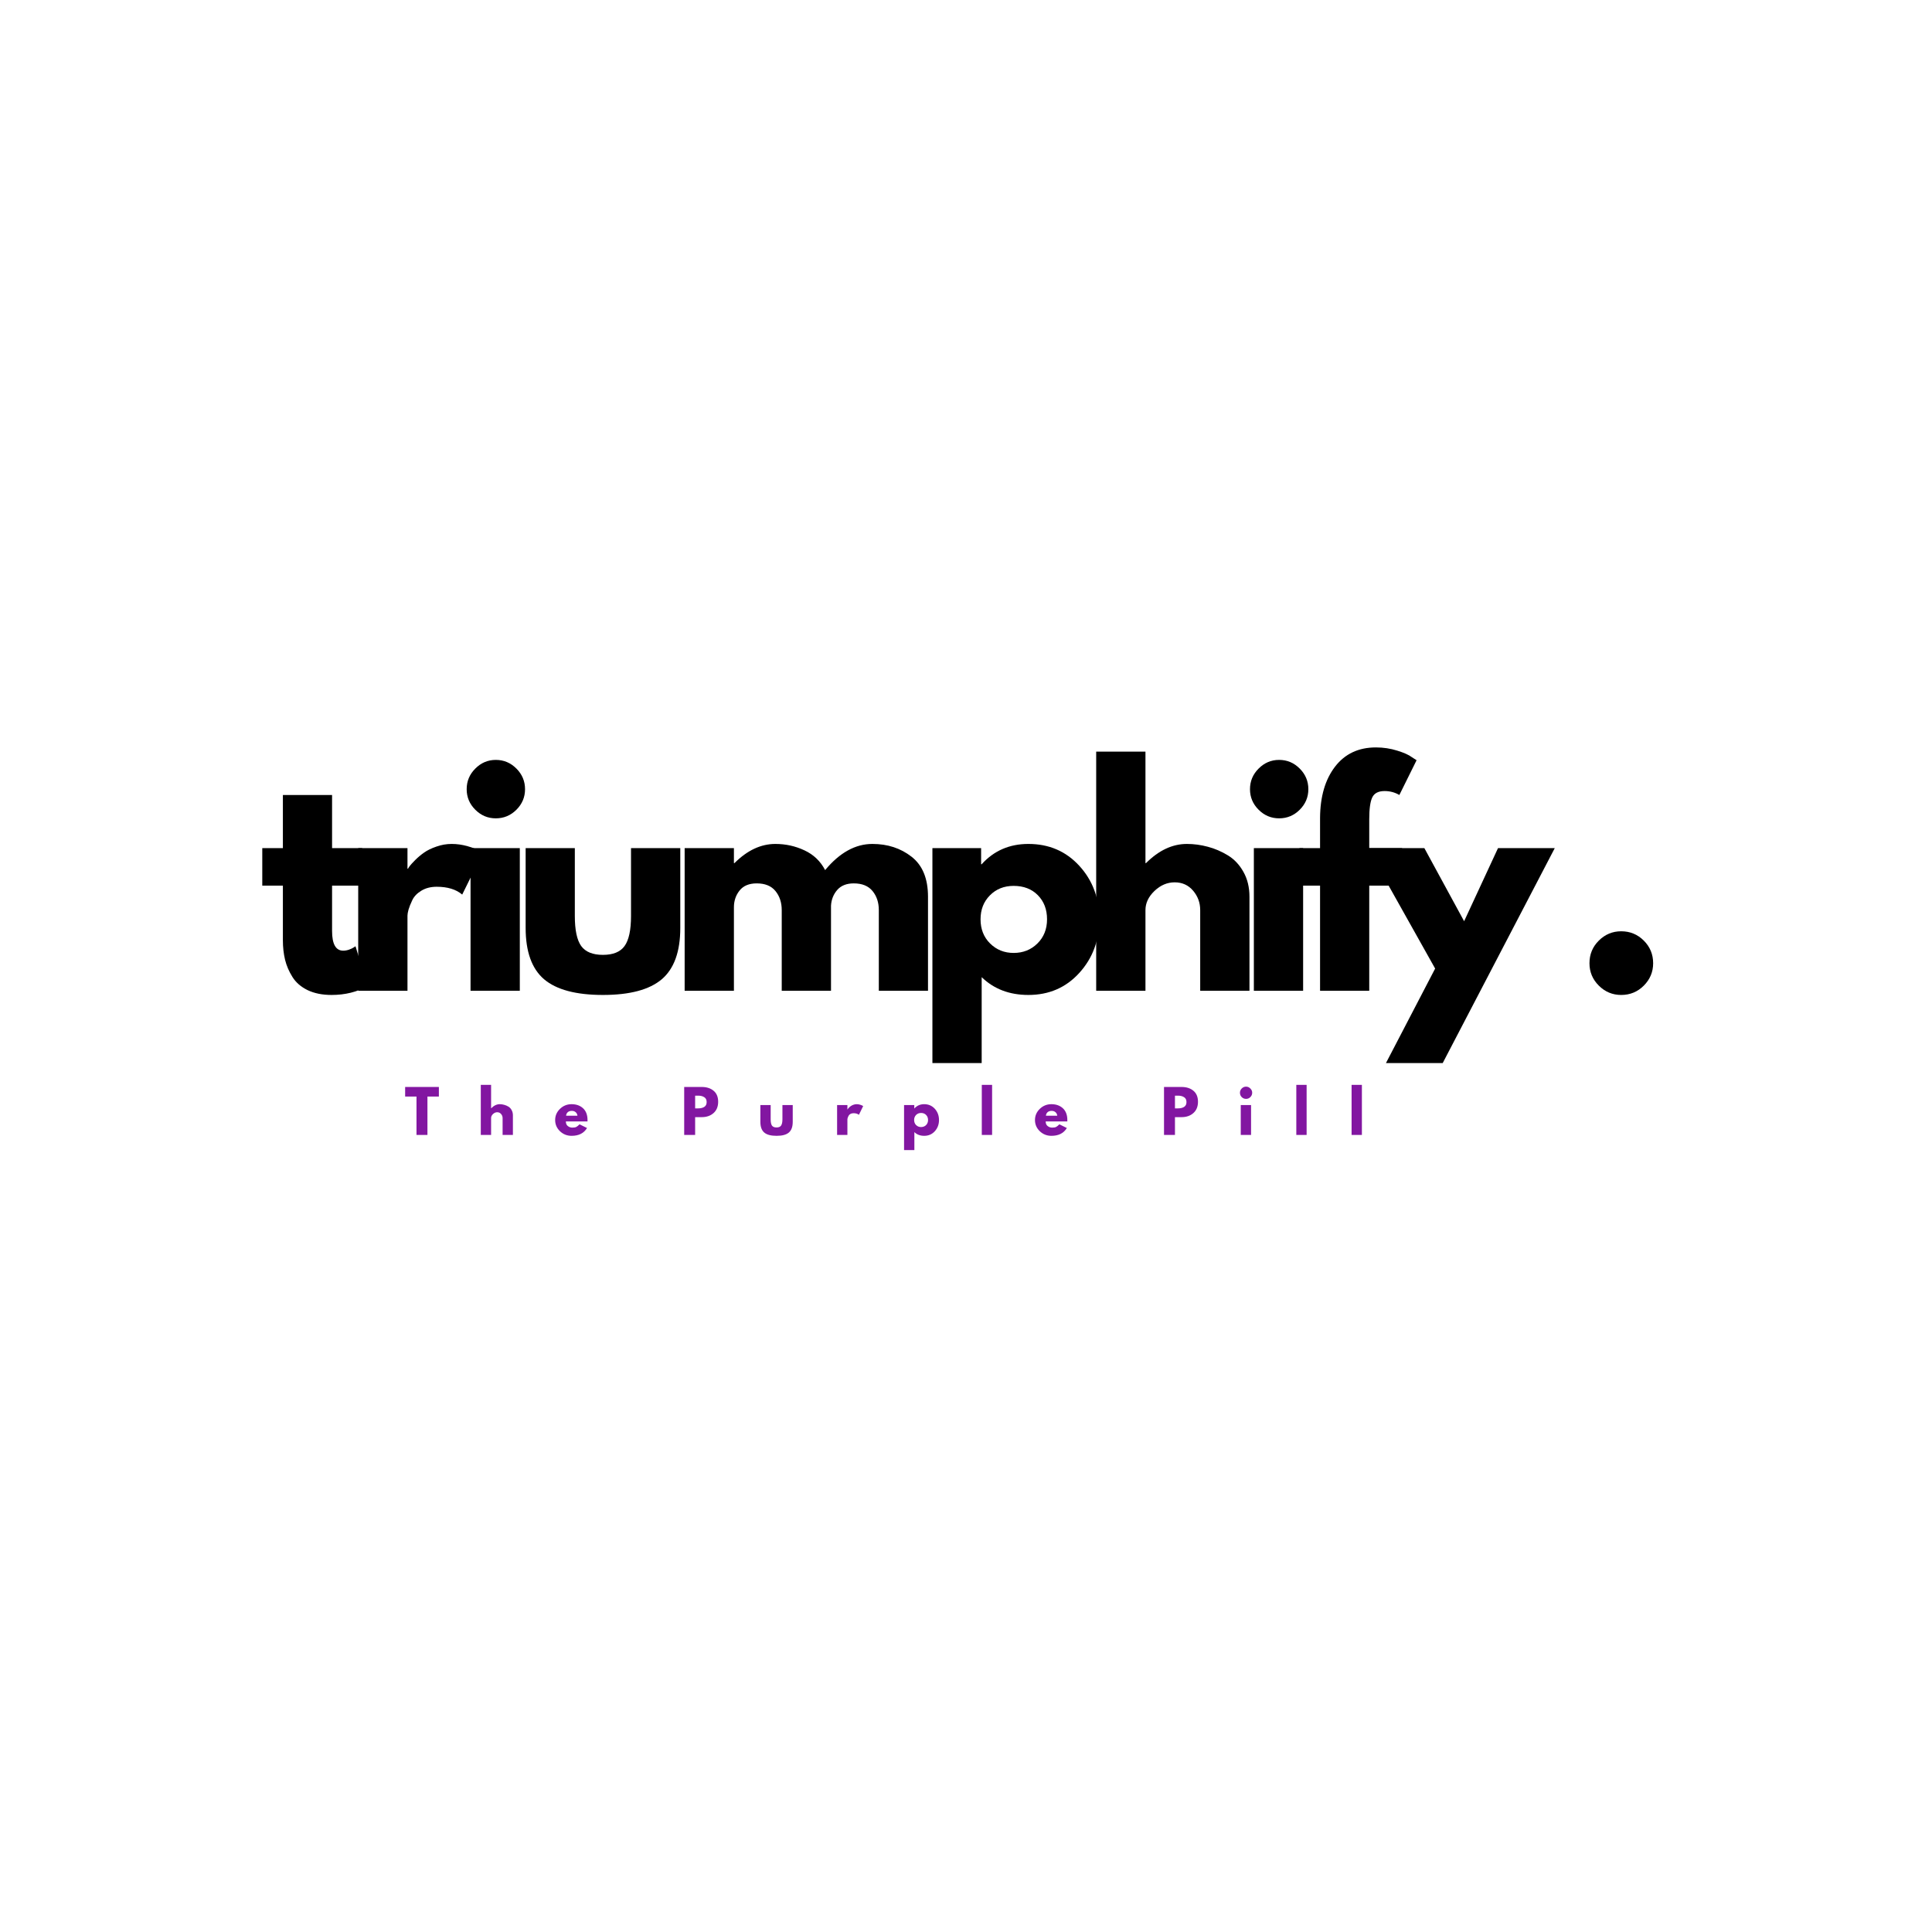 <svg xmlns="http://www.w3.org/2000/svg" xmlns:xlink="http://www.w3.org/1999/xlink" width="500" zoomAndPan="magnify" viewBox="0 0 375 375" height="500" preserveAspectRatio="xMidYMid meet" version="1.0"><defs><g/></defs><g fill="#000000" fill-opacity="1"><g transform="translate(50.049, 192.308)"><g><path d="M 4.859 -27.688 L 4.859 -38 L 14.406 -38 L 14.406 -27.688 L 20.25 -27.688 L 20.25 -20.406 L 14.406 -20.406 L 14.406 -11.609 C 14.406 -9.055 15.129 -7.781 16.578 -7.781 C 16.93 -7.781 17.305 -7.848 17.703 -7.984 C 18.098 -8.129 18.406 -8.273 18.625 -8.422 L 18.953 -8.641 L 21.328 -0.922 C 19.273 0.234 16.938 0.812 14.312 0.812 C 12.508 0.812 10.957 0.5 9.656 -0.125 C 8.363 -0.758 7.383 -1.609 6.719 -2.672 C 6.051 -3.734 5.57 -4.848 5.281 -6.016 C 5 -7.191 4.859 -8.441 4.859 -9.766 L 4.859 -20.406 L 0.859 -20.406 L 0.859 -27.688 Z M 4.859 -27.688 "/></g></g></g><g fill="#000000" fill-opacity="1"><g transform="translate(66.294, 192.308)"><g><path d="M 3.234 0 L 3.234 -27.688 L 12.797 -27.688 L 12.797 -23.703 L 12.906 -23.703 C 12.977 -23.848 13.094 -24.023 13.25 -24.234 C 13.414 -24.453 13.766 -24.832 14.297 -25.375 C 14.836 -25.914 15.414 -26.398 16.031 -26.828 C 16.645 -27.266 17.438 -27.648 18.406 -27.984 C 19.375 -28.328 20.363 -28.5 21.375 -28.5 C 22.414 -28.5 23.441 -28.352 24.453 -28.062 C 25.461 -27.781 26.203 -27.492 26.672 -27.203 L 27.422 -26.781 L 23.422 -18.672 C 22.234 -19.68 20.582 -20.188 18.469 -20.188 C 17.312 -20.188 16.316 -19.93 15.484 -19.422 C 14.66 -18.922 14.078 -18.312 13.734 -17.594 C 13.391 -16.875 13.145 -16.258 13 -15.75 C 12.863 -15.25 12.797 -14.859 12.797 -14.578 L 12.797 0 Z M 3.234 0 "/></g></g></g><g fill="#000000" fill-opacity="1"><g transform="translate(88.098, 192.308)"><g><path d="M 4.156 -43.125 C 5.27 -44.25 6.598 -44.812 8.141 -44.812 C 9.691 -44.812 11.023 -44.25 12.141 -43.125 C 13.254 -42.008 13.812 -40.676 13.812 -39.125 C 13.812 -37.582 13.254 -36.254 12.141 -35.141 C 11.023 -34.023 9.691 -33.469 8.141 -33.469 C 6.598 -33.469 5.27 -34.023 4.156 -35.141 C 3.039 -36.254 2.484 -37.582 2.484 -39.125 C 2.484 -40.676 3.039 -42.008 4.156 -43.125 Z M 3.234 -27.688 L 3.234 0 L 12.797 0 L 12.797 -27.688 Z M 3.234 -27.688 "/></g></g></g><g fill="#000000" fill-opacity="1"><g transform="translate(99.324, 192.308)"><g><path d="M 12.25 -27.688 L 12.25 -14.516 C 12.25 -11.785 12.66 -9.844 13.484 -8.688 C 14.316 -7.539 15.723 -6.969 17.703 -6.969 C 19.68 -6.969 21.082 -7.539 21.906 -8.688 C 22.738 -9.844 23.156 -11.785 23.156 -14.516 L 23.156 -27.688 L 32.719 -27.688 L 32.719 -12.203 C 32.719 -7.598 31.52 -4.273 29.125 -2.234 C 26.727 -0.203 22.922 0.812 17.703 0.812 C 12.484 0.812 8.676 -0.203 6.281 -2.234 C 3.895 -4.273 2.703 -7.598 2.703 -12.203 L 2.703 -27.688 Z M 12.25 -27.688 "/></g></g></g><g fill="#000000" fill-opacity="1"><g transform="translate(129.656, 192.308)"><g><path d="M 3.234 0 L 3.234 -27.688 L 12.797 -27.688 L 12.797 -24.781 L 12.906 -24.781 C 15.383 -27.258 18.031 -28.5 20.844 -28.5 C 22.852 -28.5 24.738 -28.082 26.5 -27.25 C 28.27 -26.426 29.602 -25.148 30.5 -23.422 C 33.312 -26.805 36.367 -28.5 39.672 -28.5 C 42.629 -28.5 45.164 -27.672 47.281 -26.016 C 49.406 -24.359 50.469 -21.77 50.469 -18.25 L 50.469 0 L 40.922 0 L 40.922 -15.656 C 40.922 -17.133 40.516 -18.367 39.703 -19.359 C 38.891 -20.348 37.676 -20.844 36.062 -20.844 C 34.656 -20.844 33.582 -20.414 32.844 -19.562 C 32.113 -18.719 31.711 -17.703 31.641 -16.516 L 31.641 0 L 22.078 0 L 22.078 -15.656 C 22.078 -17.133 21.672 -18.367 20.859 -19.359 C 20.055 -20.348 18.844 -20.844 17.219 -20.844 C 15.738 -20.844 14.629 -20.379 13.891 -19.453 C 13.16 -18.535 12.797 -17.453 12.797 -16.203 L 12.797 0 Z M 3.234 0 "/></g></g></g><g fill="#000000" fill-opacity="1"><g transform="translate(177.746, 192.308)"><g><path d="M 31.734 -24.266 C 34.328 -21.441 35.625 -17.977 35.625 -13.875 C 35.625 -9.77 34.328 -6.297 31.734 -3.453 C 29.148 -0.609 25.859 0.812 21.859 0.812 C 18.191 0.812 15.172 -0.336 12.797 -2.641 L 12.797 14.031 L 3.234 14.031 L 3.234 -27.688 L 12.688 -27.688 L 12.688 -24.562 L 12.797 -24.562 C 15.172 -27.188 18.191 -28.5 21.859 -28.5 C 25.859 -28.5 29.148 -27.086 31.734 -24.266 Z M 23.609 -9.172 C 24.859 -10.398 25.484 -11.969 25.484 -13.875 C 25.484 -15.781 24.891 -17.336 23.703 -18.547 C 22.516 -19.754 20.945 -20.359 19 -20.359 C 17.133 -20.359 15.598 -19.742 14.391 -18.516 C 13.18 -17.297 12.578 -15.75 12.578 -13.875 C 12.578 -11.969 13.195 -10.398 14.438 -9.172 C 15.676 -7.953 17.195 -7.344 19 -7.344 C 20.832 -7.344 22.367 -7.953 23.609 -9.172 Z M 23.609 -9.172 "/></g></g></g><g fill="#000000" fill-opacity="1"><g transform="translate(209.536, 192.308)"><g><path d="M 3.234 0 L 3.234 -46.422 L 12.797 -46.422 L 12.797 -24.781 L 12.906 -24.781 C 15.383 -27.258 18.031 -28.5 20.844 -28.5 C 22.207 -28.5 23.562 -28.316 24.906 -27.953 C 26.258 -27.598 27.555 -27.039 28.797 -26.281 C 30.035 -25.531 31.039 -24.461 31.812 -23.078 C 32.594 -21.691 32.984 -20.082 32.984 -18.25 L 32.984 0 L 23.422 0 L 23.422 -15.656 C 23.422 -17.094 22.961 -18.348 22.047 -19.422 C 21.129 -20.504 19.938 -21.047 18.469 -21.047 C 17.02 -21.047 15.711 -20.488 14.547 -19.375 C 13.379 -18.258 12.797 -17.02 12.797 -15.656 L 12.797 0 Z M 3.234 0 "/></g></g></g><g fill="#000000" fill-opacity="1"><g transform="translate(240.138, 192.308)"><g><path d="M 4.156 -43.125 C 5.27 -44.25 6.598 -44.812 8.141 -44.812 C 9.691 -44.812 11.023 -44.25 12.141 -43.125 C 13.254 -42.008 13.812 -40.676 13.812 -39.125 C 13.812 -37.582 13.254 -36.254 12.141 -35.141 C 11.023 -34.023 9.691 -33.469 8.141 -33.469 C 6.598 -33.469 5.27 -34.023 4.156 -35.141 C 3.039 -36.254 2.484 -37.582 2.484 -39.125 C 2.484 -40.676 3.039 -42.008 4.156 -43.125 Z M 3.234 -27.688 L 3.234 0 L 12.797 0 L 12.797 -27.688 Z M 3.234 -27.688 "/></g></g></g><g fill="#000000" fill-opacity="1"><g transform="translate(251.364, 192.308)"><g><path d="M 4.859 -27.688 L 4.859 -33.578 C 4.891 -37.711 5.859 -41.02 7.766 -43.5 C 9.68 -45.988 12.328 -47.234 15.703 -47.234 C 17.148 -47.234 18.531 -47.023 19.844 -46.609 C 21.156 -46.203 22.098 -45.781 22.672 -45.344 L 23.594 -44.75 L 20.25 -38 C 19.383 -38.508 18.43 -38.766 17.391 -38.766 C 16.191 -38.766 15.395 -38.359 15 -37.547 C 14.602 -36.734 14.406 -35.32 14.406 -33.312 L 14.406 -27.688 L 20.781 -27.688 L 20.781 -20.406 L 14.406 -20.406 L 14.406 0 L 4.859 0 L 4.859 -20.406 L 0.859 -20.406 L 0.859 -27.688 Z M 4.859 -27.688 "/></g></g></g><g fill="#000000" fill-opacity="1"><g transform="translate(266.529, 192.308)"><g><path d="M 24.234 -27.688 L 35.25 -27.688 L 13.5 14.031 L 2.484 14.031 L 12.031 -4.312 L -1.078 -27.688 L 9.938 -27.688 L 17.656 -13.5 Z M 24.234 -27.688 "/></g></g></g><g fill="#000000" fill-opacity="1"><g transform="translate(295.62, 192.308)"><g/></g></g><g fill="#000000" fill-opacity="1"><g transform="translate(305.281, 192.308)"><g><path d="M 9.391 -11.547 C 11.117 -11.547 12.582 -10.941 13.781 -9.734 C 14.988 -8.535 15.594 -7.07 15.594 -5.344 C 15.594 -3.656 14.988 -2.207 13.781 -1 C 12.582 0.207 11.117 0.812 9.391 0.812 C 7.703 0.812 6.254 0.207 5.047 -1 C 3.836 -2.207 3.234 -3.656 3.234 -5.344 C 3.234 -7.07 3.836 -8.535 5.047 -9.734 C 6.254 -10.941 7.703 -11.547 9.391 -11.547 Z M 9.391 -11.547 "/></g></g></g><g fill="#8216a1" fill-opacity="1"><g transform="translate(78.544, 220.291)"><g><path d="M 0.094 -7.453 L 0.094 -9.312 L 6.641 -9.312 L 6.641 -7.453 L 4.422 -7.453 L 4.422 0 L 2.297 0 L 2.297 -7.453 Z M 0.094 -7.453 "/></g></g></g><g fill="#8216a1" fill-opacity="1"><g transform="translate(92.649, 220.291)"><g><path d="M 0.672 0 L 0.672 -9.719 L 2.672 -9.719 L 2.672 -5.188 L 2.703 -5.188 C 3.223 -5.707 3.773 -5.969 4.359 -5.969 C 4.648 -5.969 4.938 -5.926 5.219 -5.844 C 5.5 -5.77 5.77 -5.656 6.031 -5.5 C 6.289 -5.344 6.5 -5.117 6.656 -4.828 C 6.82 -4.535 6.906 -4.195 6.906 -3.812 L 6.906 0 L 4.906 0 L 4.906 -3.281 C 4.906 -3.582 4.805 -3.844 4.609 -4.062 C 4.422 -4.289 4.172 -4.406 3.859 -4.406 C 3.555 -4.406 3.281 -4.285 3.031 -4.047 C 2.789 -3.816 2.672 -3.562 2.672 -3.281 L 2.672 0 Z M 0.672 0 "/></g></g></g><g fill="#8216a1" fill-opacity="1"><g transform="translate(107.489, 220.291)"><g><path d="M 6.547 -2.625 L 2.344 -2.625 C 2.344 -2.219 2.473 -1.914 2.734 -1.719 C 2.992 -1.52 3.281 -1.422 3.594 -1.422 C 3.914 -1.422 4.172 -1.461 4.359 -1.547 C 4.547 -1.641 4.758 -1.812 5 -2.062 L 6.453 -1.344 C 5.848 -0.332 4.848 0.172 3.453 0.172 C 2.578 0.172 1.828 -0.125 1.203 -0.719 C 0.578 -1.32 0.266 -2.047 0.266 -2.891 C 0.266 -3.734 0.578 -4.457 1.203 -5.062 C 1.828 -5.664 2.578 -5.969 3.453 -5.969 C 4.367 -5.969 5.113 -5.703 5.688 -5.172 C 6.258 -4.641 6.547 -3.879 6.547 -2.891 C 6.547 -2.754 6.547 -2.664 6.547 -2.625 Z M 2.391 -3.734 L 4.594 -3.734 C 4.551 -4.035 4.43 -4.266 4.234 -4.422 C 4.047 -4.586 3.801 -4.672 3.5 -4.672 C 3.164 -4.672 2.898 -4.582 2.703 -4.406 C 2.516 -4.227 2.41 -4.004 2.391 -3.734 Z M 2.391 -3.734 "/></g></g></g><g fill="#8216a1" fill-opacity="1"><g transform="translate(121.673, 220.291)"><g/></g></g><g fill="#8216a1" fill-opacity="1"><g transform="translate(132.129, 220.291)"><g><path d="M 0.672 -9.312 L 4.078 -9.312 C 5.023 -9.312 5.789 -9.066 6.375 -8.578 C 6.969 -8.086 7.266 -7.375 7.266 -6.438 C 7.266 -5.508 6.969 -4.781 6.375 -4.25 C 5.781 -3.719 5.016 -3.453 4.078 -3.453 L 2.797 -3.453 L 2.797 0 L 0.672 0 Z M 2.797 -5.156 L 3.406 -5.156 C 3.875 -5.156 4.258 -5.25 4.562 -5.438 C 4.875 -5.633 5.031 -5.945 5.031 -6.375 C 5.031 -6.82 4.875 -7.141 4.562 -7.328 C 4.258 -7.523 3.875 -7.625 3.406 -7.625 L 2.797 -7.625 Z M 2.797 -5.156 "/></g></g></g><g fill="#8216a1" fill-opacity="1"><g transform="translate(147.025, 220.291)"><g><path d="M 2.562 -5.797 L 2.562 -3.031 C 2.562 -2.469 2.645 -2.062 2.812 -1.812 C 2.988 -1.57 3.285 -1.453 3.703 -1.453 C 4.117 -1.453 4.41 -1.57 4.578 -1.812 C 4.754 -2.062 4.844 -2.469 4.844 -3.031 L 4.844 -5.797 L 6.844 -5.797 L 6.844 -2.547 C 6.844 -1.586 6.594 -0.895 6.094 -0.469 C 5.594 -0.039 4.797 0.172 3.703 0.172 C 2.609 0.172 1.812 -0.039 1.312 -0.469 C 0.812 -0.895 0.562 -1.586 0.562 -2.547 L 0.562 -5.797 Z M 2.562 -5.797 "/></g></g></g><g fill="#8216a1" fill-opacity="1"><g transform="translate(161.808, 220.291)"><g><path d="M 0.672 0 L 0.672 -5.797 L 2.672 -5.797 L 2.672 -4.953 L 2.703 -4.953 C 2.711 -4.984 2.734 -5.02 2.766 -5.062 C 2.805 -5.113 2.879 -5.195 2.984 -5.312 C 3.098 -5.426 3.219 -5.523 3.344 -5.609 C 3.477 -5.703 3.645 -5.785 3.844 -5.859 C 4.051 -5.93 4.258 -5.969 4.469 -5.969 C 4.688 -5.969 4.898 -5.938 5.109 -5.875 C 5.328 -5.812 5.484 -5.75 5.578 -5.688 L 5.734 -5.609 L 4.906 -3.906 C 4.656 -4.113 4.305 -4.219 3.859 -4.219 C 3.617 -4.219 3.41 -4.164 3.234 -4.062 C 3.066 -3.957 2.945 -3.828 2.875 -3.672 C 2.801 -3.523 2.75 -3.398 2.719 -3.297 C 2.688 -3.191 2.672 -3.109 2.672 -3.047 L 2.672 0 Z M 0.672 0 "/></g></g></g><g fill="#8216a1" fill-opacity="1"><g transform="translate(174.806, 220.291)"><g><path d="M 6.641 -5.078 C 7.18 -4.484 7.453 -3.754 7.453 -2.891 C 7.453 -2.035 7.18 -1.312 6.641 -0.719 C 6.098 -0.125 5.41 0.172 4.578 0.172 C 3.805 0.172 3.172 -0.066 2.672 -0.547 L 2.672 2.938 L 0.672 2.938 L 0.672 -5.797 L 2.656 -5.797 L 2.656 -5.141 L 2.672 -5.141 C 3.172 -5.691 3.805 -5.969 4.578 -5.969 C 5.41 -5.969 6.098 -5.672 6.641 -5.078 Z M 4.938 -1.906 C 5.195 -2.164 5.328 -2.492 5.328 -2.891 C 5.328 -3.297 5.203 -3.625 4.953 -3.875 C 4.711 -4.133 4.383 -4.266 3.969 -4.266 C 3.582 -4.266 3.258 -4.133 3 -3.875 C 2.75 -3.613 2.625 -3.289 2.625 -2.906 C 2.625 -2.5 2.754 -2.164 3.016 -1.906 C 3.273 -1.656 3.594 -1.531 3.969 -1.531 C 4.352 -1.531 4.676 -1.656 4.938 -1.906 Z M 4.938 -1.906 "/></g></g></g><g fill="#8216a1" fill-opacity="1"><g transform="translate(189.894, 220.291)"><g><path d="M 0.672 0 L 0.672 -9.719 L 2.672 -9.719 L 2.672 0 Z M 0.672 0 "/></g></g></g><g fill="#8216a1" fill-opacity="1"><g transform="translate(200.622, 220.291)"><g><path d="M 6.547 -2.625 L 2.344 -2.625 C 2.344 -2.219 2.473 -1.914 2.734 -1.719 C 2.992 -1.52 3.281 -1.422 3.594 -1.422 C 3.914 -1.422 4.172 -1.461 4.359 -1.547 C 4.547 -1.641 4.758 -1.812 5 -2.062 L 6.453 -1.344 C 5.848 -0.332 4.848 0.172 3.453 0.172 C 2.578 0.172 1.828 -0.125 1.203 -0.719 C 0.578 -1.32 0.266 -2.047 0.266 -2.891 C 0.266 -3.734 0.578 -4.457 1.203 -5.062 C 1.828 -5.664 2.578 -5.969 3.453 -5.969 C 4.367 -5.969 5.113 -5.703 5.688 -5.172 C 6.258 -4.641 6.547 -3.879 6.547 -2.891 C 6.547 -2.754 6.547 -2.664 6.547 -2.625 Z M 2.391 -3.734 L 4.594 -3.734 C 4.551 -4.035 4.43 -4.266 4.234 -4.422 C 4.047 -4.586 3.801 -4.672 3.5 -4.672 C 3.164 -4.672 2.898 -4.582 2.703 -4.406 C 2.516 -4.227 2.41 -4.004 2.391 -3.734 Z M 2.391 -3.734 "/></g></g></g><g fill="#8216a1" fill-opacity="1"><g transform="translate(214.806, 220.291)"><g/></g></g><g fill="#8216a1" fill-opacity="1"><g transform="translate(225.262, 220.291)"><g><path d="M 0.672 -9.312 L 4.078 -9.312 C 5.023 -9.312 5.789 -9.066 6.375 -8.578 C 6.969 -8.086 7.266 -7.375 7.266 -6.438 C 7.266 -5.508 6.969 -4.781 6.375 -4.25 C 5.781 -3.719 5.016 -3.453 4.078 -3.453 L 2.797 -3.453 L 2.797 0 L 0.672 0 Z M 2.797 -5.156 L 3.406 -5.156 C 3.875 -5.156 4.258 -5.25 4.562 -5.438 C 4.875 -5.633 5.031 -5.945 5.031 -6.375 C 5.031 -6.82 4.875 -7.141 4.562 -7.328 C 4.258 -7.523 3.875 -7.625 3.406 -7.625 L 2.797 -7.625 Z M 2.797 -5.156 "/></g></g></g><g fill="#8216a1" fill-opacity="1"><g transform="translate(240.158, 220.291)"><g><path d="M 0.859 -9.016 C 1.098 -9.254 1.379 -9.375 1.703 -9.375 C 2.023 -9.375 2.301 -9.254 2.531 -9.016 C 2.77 -8.785 2.891 -8.508 2.891 -8.188 C 2.891 -7.863 2.77 -7.582 2.531 -7.344 C 2.301 -7.113 2.023 -7 1.703 -7 C 1.379 -7 1.098 -7.113 0.859 -7.344 C 0.629 -7.582 0.516 -7.863 0.516 -8.188 C 0.516 -8.508 0.629 -8.785 0.859 -9.016 Z M 0.672 -5.797 L 0.672 0 L 2.672 0 L 2.672 -5.797 Z M 0.672 -5.797 "/></g></g></g><g fill="#8216a1" fill-opacity="1"><g transform="translate(250.942, 220.291)"><g><path d="M 0.672 0 L 0.672 -9.719 L 2.672 -9.719 L 2.672 0 Z M 0.672 0 "/></g></g></g><g fill="#8216a1" fill-opacity="1"><g transform="translate(261.67, 220.291)"><g><path d="M 0.672 0 L 0.672 -9.719 L 2.672 -9.719 L 2.672 0 Z M 0.672 0 "/></g></g></g></svg>